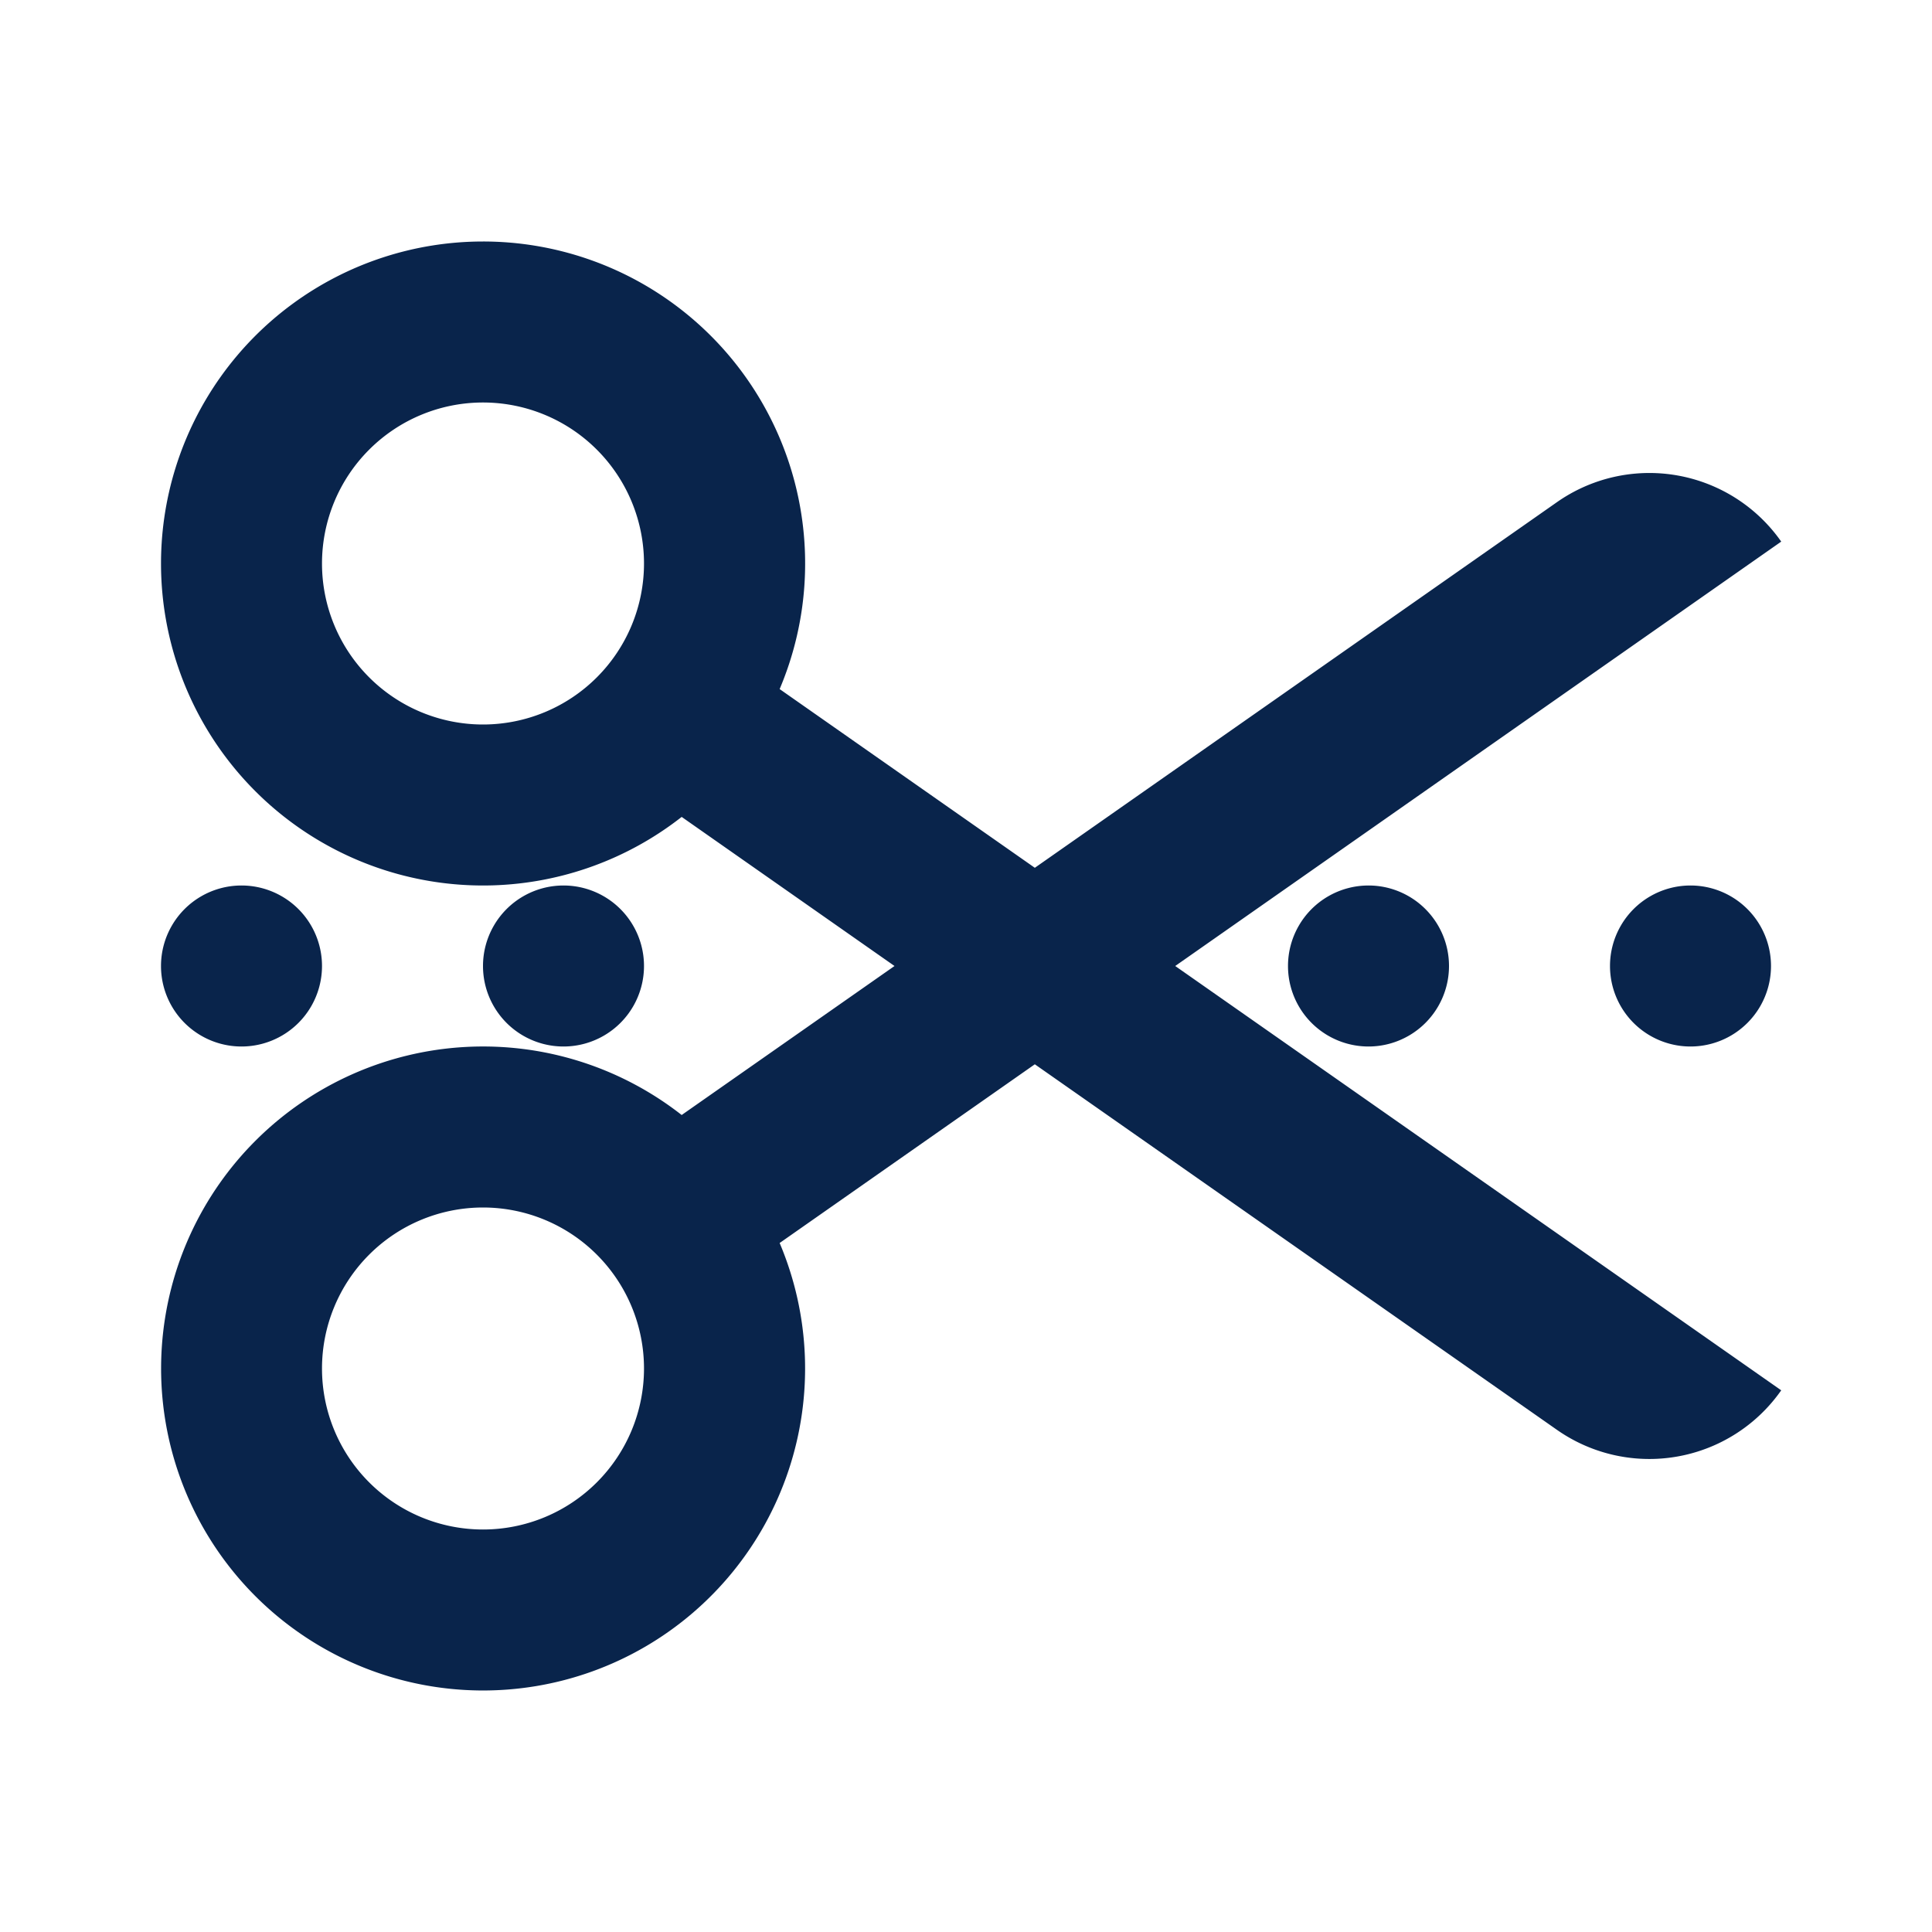 <svg xmlns="http://www.w3.org/2000/svg" width="24" height="24"><g fill="none" fill-rule="evenodd"><path d="M24 0v24H0V0h24ZM12.593 23.258l-.011.002-.071.035-.02.004-.014-.004-.071-.035c-.01-.004-.019-.001-.024.005l-.004.01-.017.428.005.02.01.013.104.074.015.004.012-.004.104-.074.012-.016.004-.017-.017-.427c-.002-.01-.009-.017-.017-.018Zm.265-.113-.013.002-.185.093-.01.01-.003.011.018.43.005.012.008.007.201.093c.012.004.023 0 .029-.008l.004-.014-.034-.614c-.003-.012-.01-.02-.02-.022Zm-.715.002a.023.023 0 0 0-.027.006l-.006.014-.034.614c0 .012.007.02.017.024l.015-.002.201-.093.01-.008.004-.011.017-.43-.003-.012-.01-.01-.184-.092Z"/><path fill="#09244B" d="M6 3a4 4 0 0 1 3.685 5.56l3.17 2.22 6.486-4.542a2 2 0 0 1 2.786.49L14.599 12l7.528 5.271a2 2 0 0 1-2.786.491l-6.486-4.541-3.17 2.22a4 4 0 1 1-1.217-1.59L11.112 12l-2.644-1.852A4 4 0 1 1 6 3Zm0 12a2 2 0 1 0 0 4 2 2 0 0 0 0-4Zm-3-4a1 1 0 1 1 0 2 1 1 0 0 1 0-2Zm4 0a1 1 0 1 1 0 2 1 1 0 0 1 0-2Zm10 0a1 1 0 1 1 0 2 1 1 0 0 1 0-2Zm4 0a1 1 0 1 1 0 2 1 1 0 0 1 0-2ZM6 5a2 2 0 1 0 0 4 2 2 0 0 0 0-4Z"/></g></svg>
